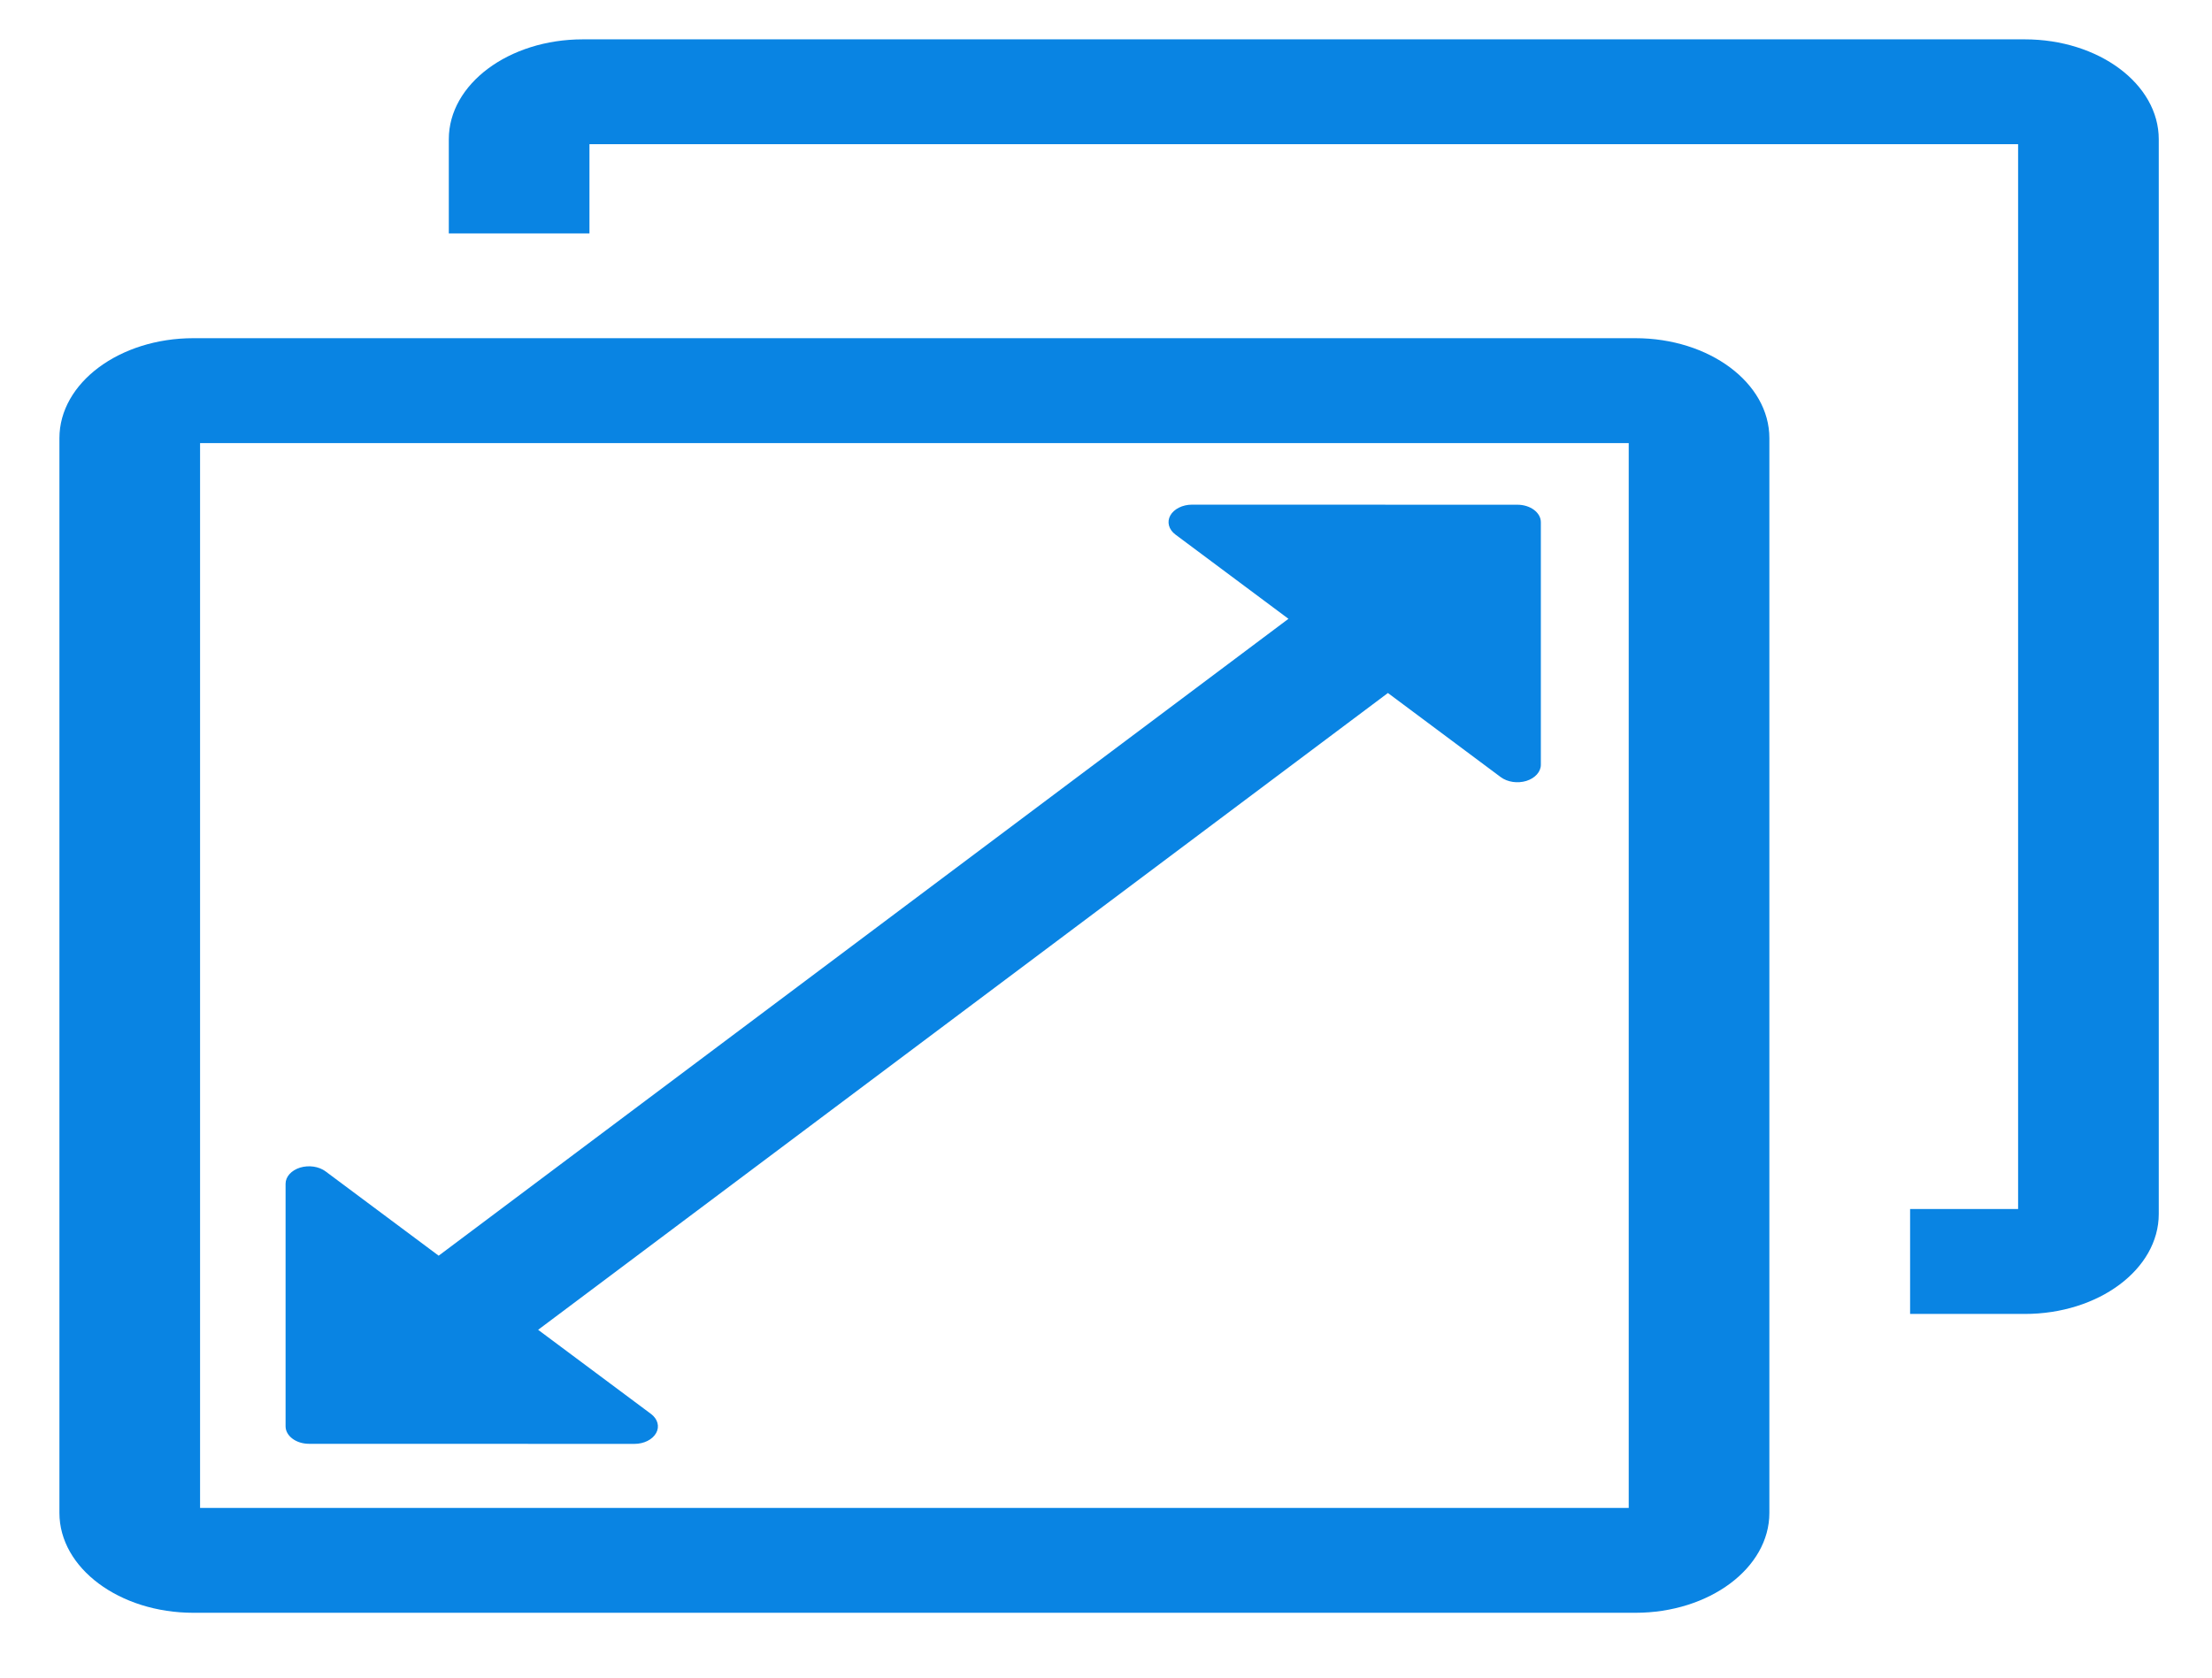 <svg width="29" height="22" viewBox="0 0 29 22" fill="none" xmlns="http://www.w3.org/2000/svg">
<g clip-path="url(#clip0_1_2994)">
<path d="M26.545 0.516H7.641C6.671 0.516 5.884 1.102 5.884 1.826V3.061H7.728V1.891H26.458V15.855H25.042V17.231H26.545C27.515 17.231 28.302 16.644 28.302 15.92V1.826C28.302 1.102 27.515 0.516 26.545 0.516Z" fill="#0984E3"/>
<path d="M21.44 4.435H2.536C1.566 4.435 0.779 5.022 0.779 5.746V19.84C0.779 20.564 1.566 21.15 2.536 21.15H21.44C22.41 21.15 23.197 20.564 23.197 19.84V5.746C23.197 5.022 22.41 4.435 21.44 4.435ZM21.353 19.775H2.623V5.811H21.353V19.775H21.353Z" fill="#0984E3"/>
<path d="M4.051 18.934L8.318 18.935C8.442 18.935 8.554 18.879 8.602 18.793C8.65 18.708 8.623 18.609 8.536 18.543L7.055 17.439L18.196 9.088L19.675 10.191C19.764 10.257 19.896 10.276 20.011 10.241C20.126 10.205 20.201 10.121 20.201 10.029L20.201 6.848C20.201 6.722 20.064 6.619 19.893 6.619L15.628 6.618C15.504 6.618 15.391 6.674 15.343 6.76C15.296 6.845 15.322 6.944 15.41 7.01L16.892 8.115L5.751 16.467L4.269 15.362C4.181 15.296 4.049 15.277 3.934 15.312C3.819 15.348 3.744 15.431 3.744 15.524V18.704C3.744 18.831 3.882 18.934 4.051 18.934Z" fill="#0984E3"/>
</g>
<defs>
<clipPath id="clip0_1_2994">
<rect width="27.676" height="20.635" fill="white" transform="translate(0.703 0.516)"/>
</clipPath>
</defs>
</svg>

